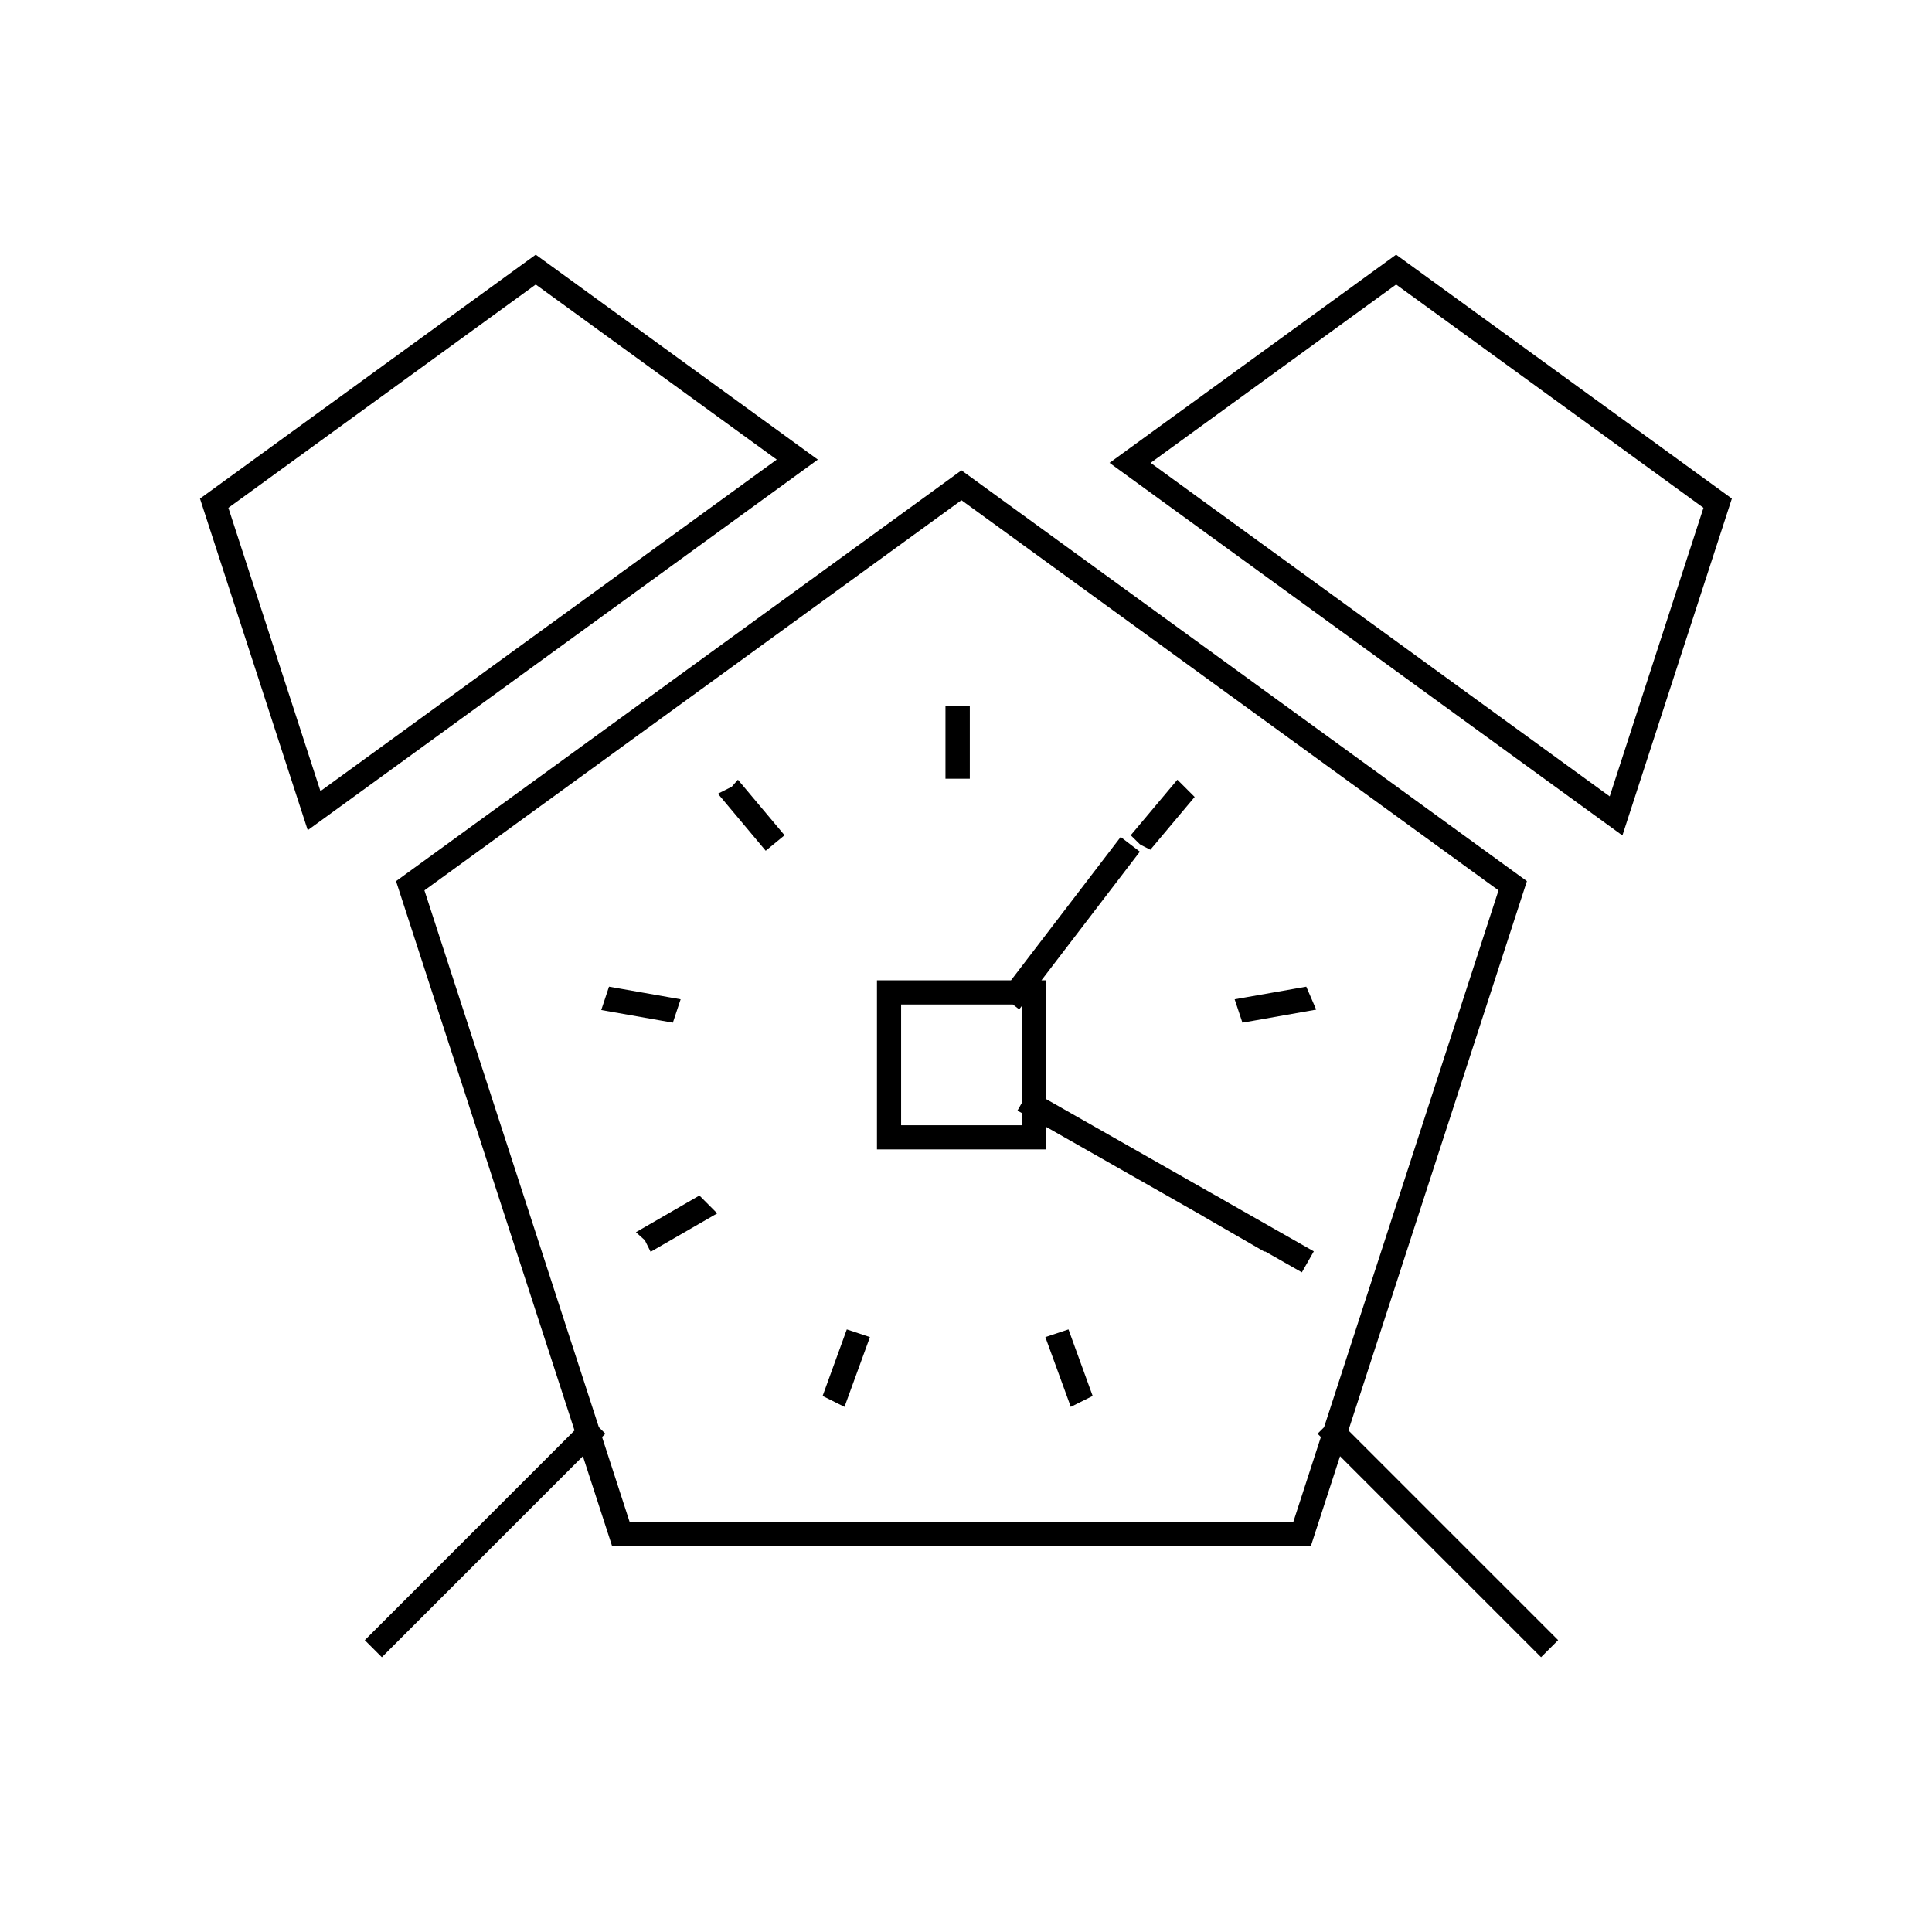 <svg viewBox="0 0 80 80" fill="none">
  <path d="M63.812 67.915L55.265 59.368M15.812 67.916L24.36 59.368M46.498 35.359L42.11 41.094M53.72 52.003L42.813 45.799M46.794 19.166L57.81 11.163L71.125 20.836L66.917 33.786L46.794 19.166ZM13.006 33.568L33.014 19.031L22.184 11.163L8.869 20.837L13.006 33.568ZM39.812 20.094L62.638 36.678L53.919 63.511H25.706L16.987 36.678L39.812 20.094ZM30.517 33.03C30.519 33.029 30.521 33.027 30.523 33.025L31.809 34.557C31.807 34.559 31.805 34.561 31.802 34.563L30.517 33.03ZM25.554 41.431C25.555 41.428 25.555 41.426 25.556 41.423L27.526 41.77C27.525 41.773 27.525 41.776 27.524 41.779L25.554 41.431ZM27.151 51.136C27.15 51.134 27.149 51.132 27.147 51.13L28.879 50.129C28.881 50.131 28.882 50.134 28.884 50.136L27.151 51.136ZM34.691 57.558C34.689 57.557 34.687 57.557 34.685 57.556L35.368 55.676C35.371 55.677 35.373 55.678 35.376 55.679L34.691 57.558ZM44.623 57.556C44.621 57.557 44.619 57.557 44.617 57.558L43.932 55.679C43.935 55.678 43.937 55.677 43.94 55.676L44.623 57.556ZM52.161 51.13C52.16 51.132 52.158 51.134 52.157 51.136L50.425 50.136C50.426 50.134 50.427 50.131 50.429 50.129L52.161 51.13ZM53.752 41.423C53.753 41.426 53.753 41.428 53.754 41.43L51.784 41.779C51.783 41.776 51.783 41.773 51.782 41.77L53.752 41.423ZM48.785 33.025C48.787 33.027 48.789 33.028 48.791 33.03L47.505 34.562C47.503 34.561 47.501 34.559 47.499 34.557L48.785 33.025ZM39.65 29.745C39.653 29.745 39.655 29.745 39.658 29.745L39.658 31.745C39.655 31.745 39.653 31.745 39.65 31.745L39.65 29.745ZM36.813 41.094H42.813V47.094H36.813V41.094Z" stroke="currentColor" stroke-linecap="square" />
</svg>